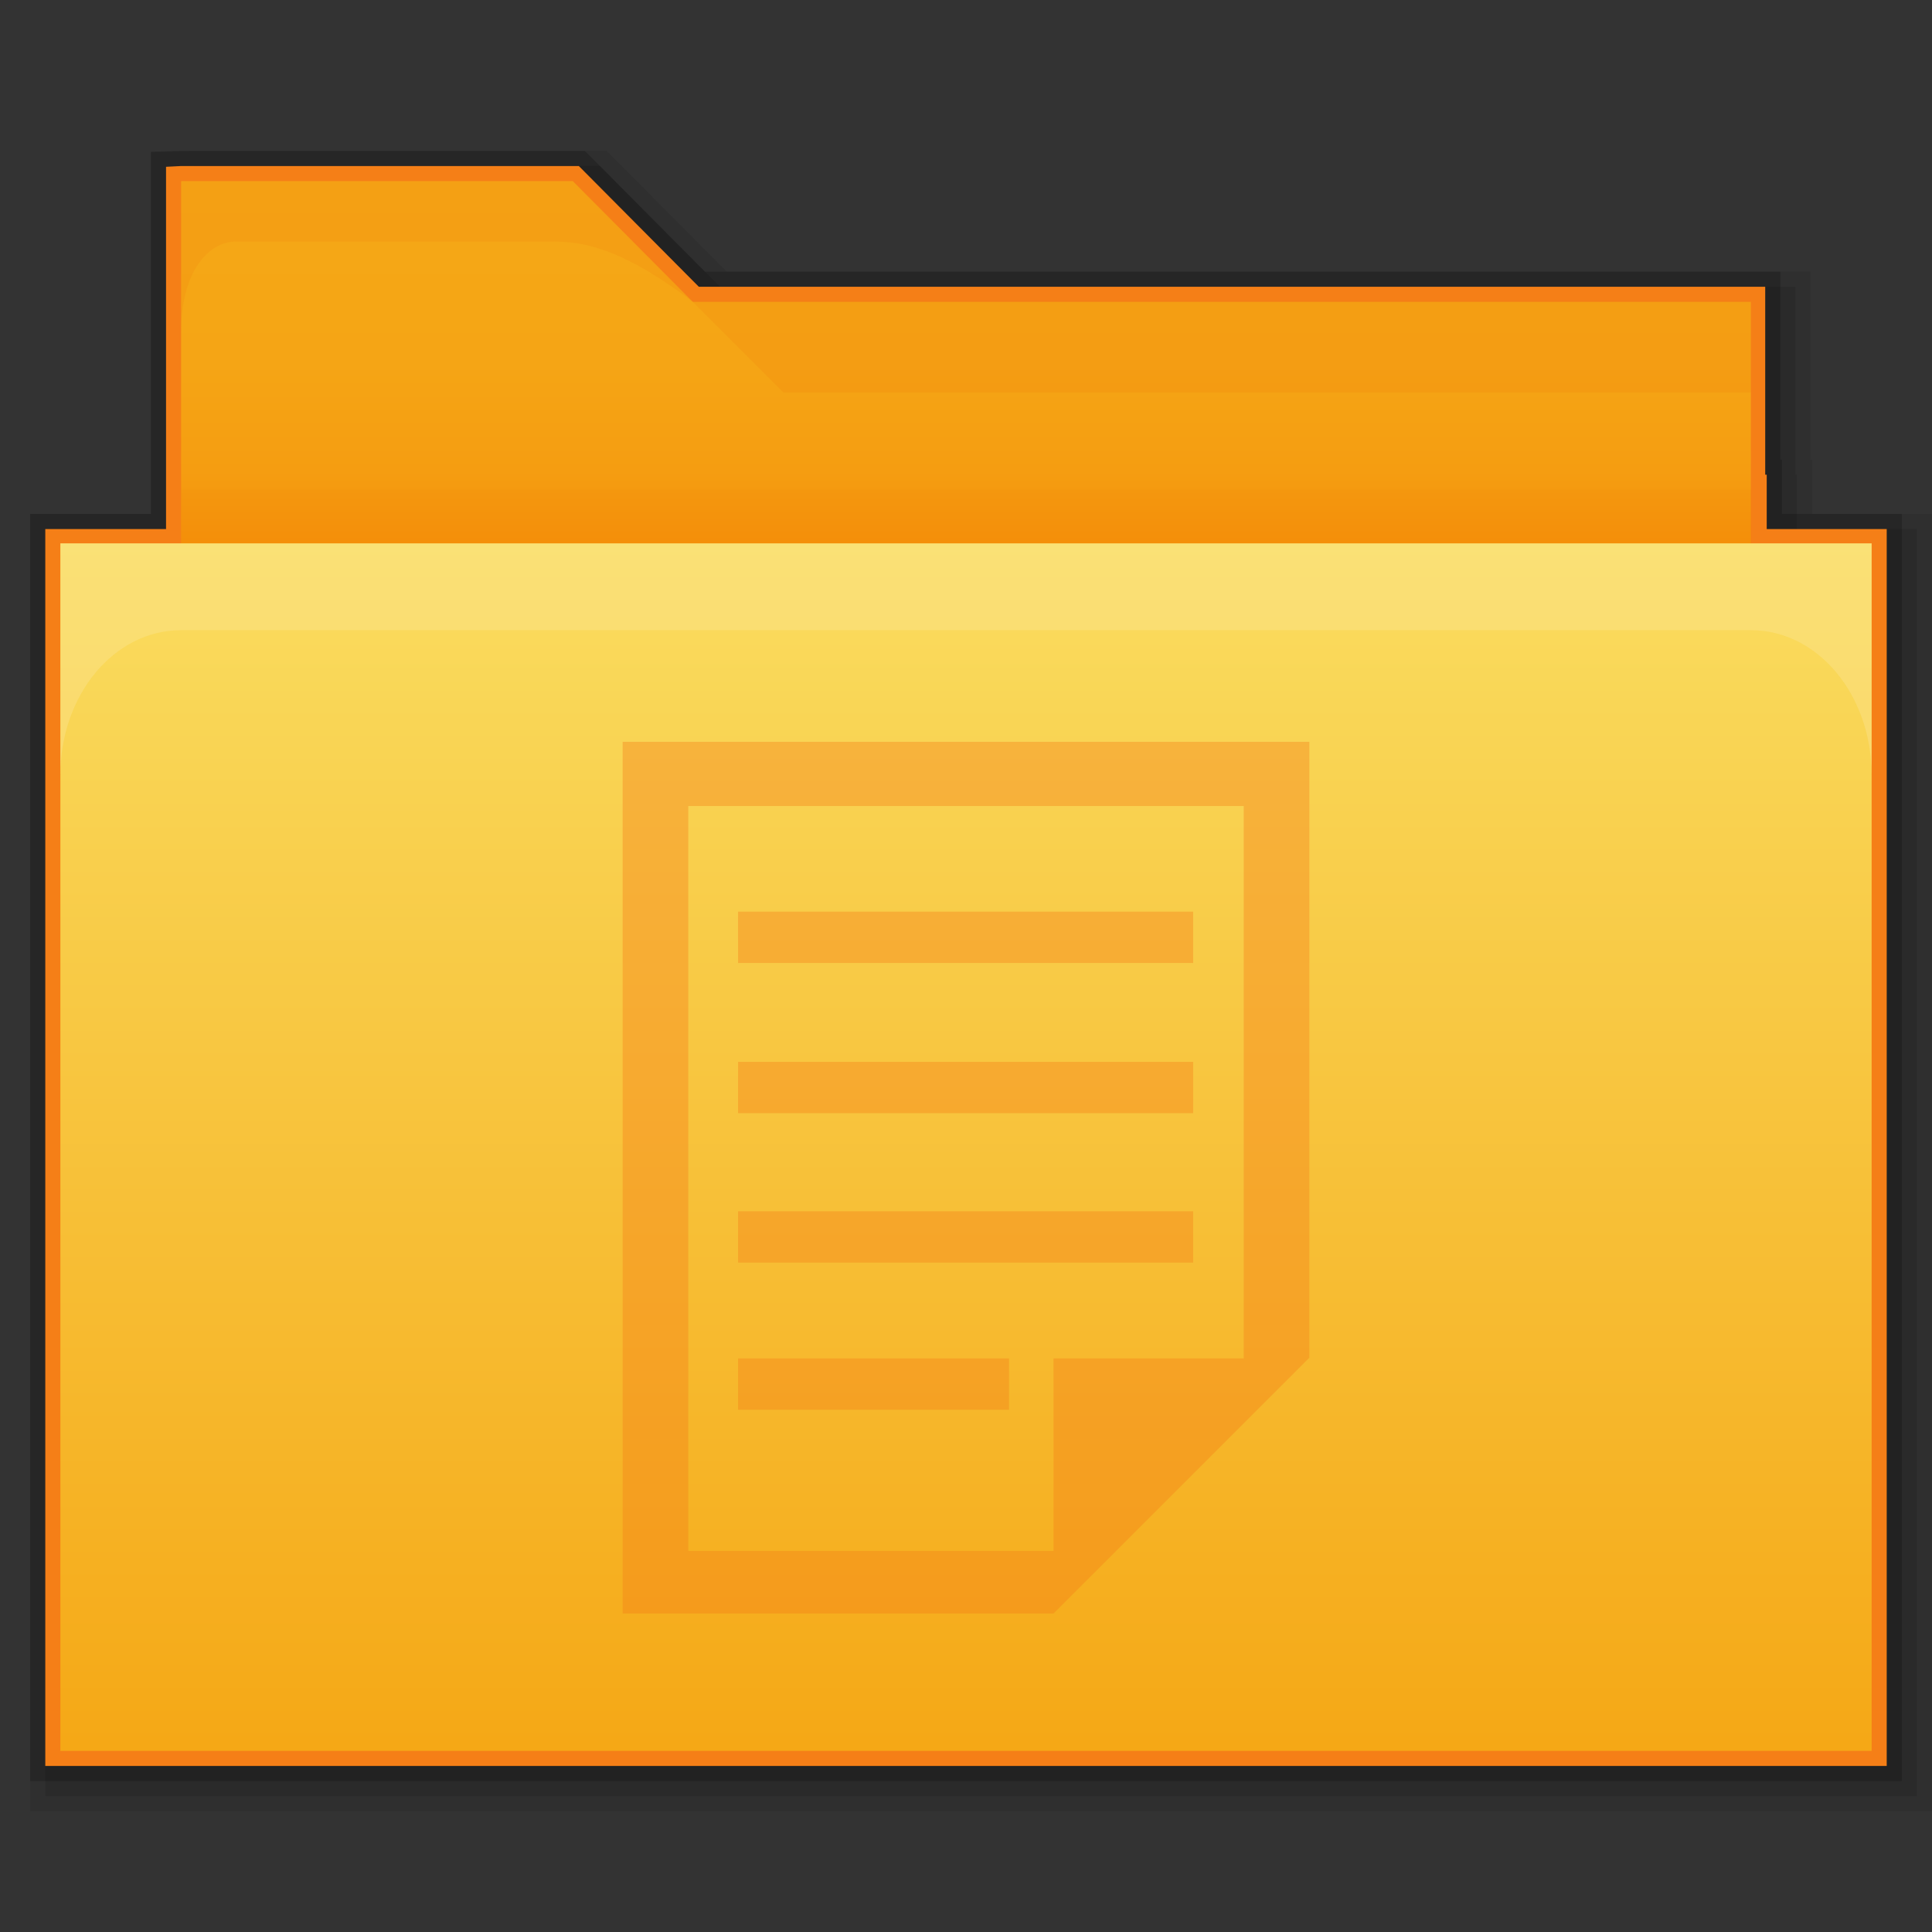 <?xml version="1.0" encoding="utf-8"?>
<!-- Generator: Adobe Illustrator 17.1.0, SVG Export Plug-In . SVG Version: 6.00 Build 0)  -->
<!DOCTYPE svg PUBLIC "-//W3C//DTD SVG 1.1//EN" "http://www.w3.org/Graphics/SVG/1.1/DTD/svg11.dtd">
<svg version="1.1"
	 id="svg2" xmlns:dc="http://purl.org/dc/elements/1.1/" xmlns:cc="http://creativecommons.org/ns#" xmlns:rdf="http://www.w3.org/1999/02/22-rdf-syntax-ns#" xmlns:svg="http://www.w3.org/2000/svg" xmlns:sodipodi="http://sodipodi.sourceforge.net/DTD/sodipodi-0.dtd" xmlns:inkscape="http://www.inkscape.org/namespaces/inkscape" inkscape:export-filename="/media/Data/Main/Visuals/Icons/Numix/Desktop/repos/numix-wiki/Gjorgi/Numix-folders/48/New/folder-144.png" inkscape:export-ydpi="270" inkscape:export-xdpi="270" sodipodi:docname="user-home.svg" inkscape:version="0.48.4 r9939"
	 xmlns="http://www.w3.org/2000/svg" xmlns:xlink="http://www.w3.org/1999/xlink" x="0px" y="0px" width="256px" height="256px"
	 viewBox="0 0 256 256" enable-background="new 0 0 256 256" xml:space="preserve">
<rect x="0" y="0" width="256" height="256" fill="#333333" stroke="none"/>
<sodipodi:namedview  id="base" inkscape:cx="35.66124" inkscape:cy="21.321632" showguides="true" showgrid="true" bordercolor="#666666" borderopacity="1.0" inkscape:zoom="5.6530318" pagecolor="#ffffff" inkscape:window-maximized="1" inkscape:current-layer="layer1" inkscape:window-x="0" inkscape:window-height="1023" inkscape:window-width="1920" inkscape:window-y="28" inkscape:pageopacity="0.0" inkscape:document-units="px" inkscape:pageshadow="2" inkscape:guide-bbox="true">
	<inkscape:grid  type="xygrid" visible="true" enabled="true" id="grid2985" empspacing="5" snapvisiblegridlinesonly="true">
		</inkscape:grid>
</sodipodi:namedview>
<polygon opacity="0.1" enable-background="new    " points="6,238 6,70.1 22,70.1 22,22.1 25.9,22 79.5,22 95.4,38 237.9,38 
	237.9,62.9 238.1,62.9 238.1,70.1 254,70.1 254,106.8 254,106.8 254,238 "/>
<polygon opacity="8.000000e-002" enable-background="new    " points="4,240 4,68.1 20,68.1 20,20.2 25.9,20 80.4,20 96.3,36 
	239.9,36 239.9,60.9 240.1,60.9 240.1,68.1 256,68.1 256,108.8 256,108.8 256,240 "/>
<polygon opacity="0.2" enable-background="new    " points="4,236 4,68.1 20,68.1 20,20.1 23.9,20 77.5,20 93.4,36 235.9,36 
	235.9,60.9 236.1,60.9 236.1,68.1 252,68.1 252,104.8 252,104.8 252,236 "/>
<polygon fill="#F57F17" points="6,234 6,70.1 22,70.1 22,22.1 24,22 76.7,22 92.6,38 233.9,38 233.9,62.9 234.1,62.9 234.1,70.1 
	250,70.1 250,102.8 250,102.8 250,234 "/>
<g>
	
		<linearGradient id="SVGID_1_" gradientUnits="userSpaceOnUse" x1="128" y1="340.01" x2="128" y2="280" gradientTransform="matrix(1 0 0 1 0 -256)">
		<stop  offset="0" style="stop-color:#F57C00"/>
		<stop  offset="0.164" style="stop-color:#F58F09"/>
		<stop  offset="0.36" style="stop-color:#F59D11"/>
		<stop  offset="0.598" style="stop-color:#F5A515"/>
		<stop  offset="0.995" style="stop-color:#F5A816"/>
	</linearGradient>
	<path fill="url(#SVGID_1_)" d="M232,40H91.8L75.9,24H24v16v16v20c0,4.4,3.8,8,8,8h192c4.2,0,8,0.4,8-4C232,72.1,232,40,232,40z"/>
	
		<linearGradient id="rect2990_1_" gradientUnits="userSpaceOnUse" x1="128" y1="328" x2="128" y2="488" gradientTransform="matrix(1 0 0 1 0 -256)">
		<stop  offset="0" style="stop-color:#FADD60"/>
		<stop  offset="0.995" style="stop-color:#F5A816"/>
	</linearGradient>
	<polyline id="rect2990_2_" fill="url(#rect2990_1_)" points="248,72 248,232 8,232 8,72 	"/>
	<path id="rect3004_1_" inkscape:connector-curvature="0" opacity="0.25" fill="#FDEFBA" enable-background="new    " d="M8,72v30.7
		c0-10.6,7.1-19.2,16-19.2h208c8.9,0,16,8.6,16,19.2V72H8z"/>
	<path id="path3801_1_" inkscape:connector-curvature="0" opacity="0.1" fill="#E65100" enable-background="new    " d="M24,24
		c0,0,0,4,0,12v8c0-8,3.6-12,7.3-12h41.5c2.8,0,6.5,0.1,13,3.9c1.8,1.1,3.8,2.4,6,4.1L75.9,24H24z"/>
	<polygon opacity="0.1" fill="#E65100" enable-background="new    " points="91.8,40 232,40 232,52 103.8,52 	"/>
	<rect x="24" y="64.9" opacity="5.000000e-002" fill="#E65100" enable-background="new    " width="208.1" height="7.1"/>
</g>
<g enable-background="new    ">
	<path fill="#F57F17" fill-opacity="0.39" d="M173.5,179.9V98.3h-91v115.5h57.1L173.5,179.9z M164.8,106.7V180h-25.2v25.5H91.2
		v-98.7H164.8z"/>
	<rect x="97.8" y="180" fill="#F57F17" fill-opacity="0.39" width="35.9" height="6.8"/>
	<rect x="97.8" y="160.5" fill="#F57F17" fill-opacity="0.39" width="60.3" height="6.8"/>
	<rect x="97.8" y="140.7" fill="#F57F17" fill-opacity="0.39" width="60.3" height="6.8"/>
	<rect x="97.8" y="120.8" fill="#F57F17" fill-opacity="0.39" width="60.3" height="6.8"/>
</g>
</svg>

